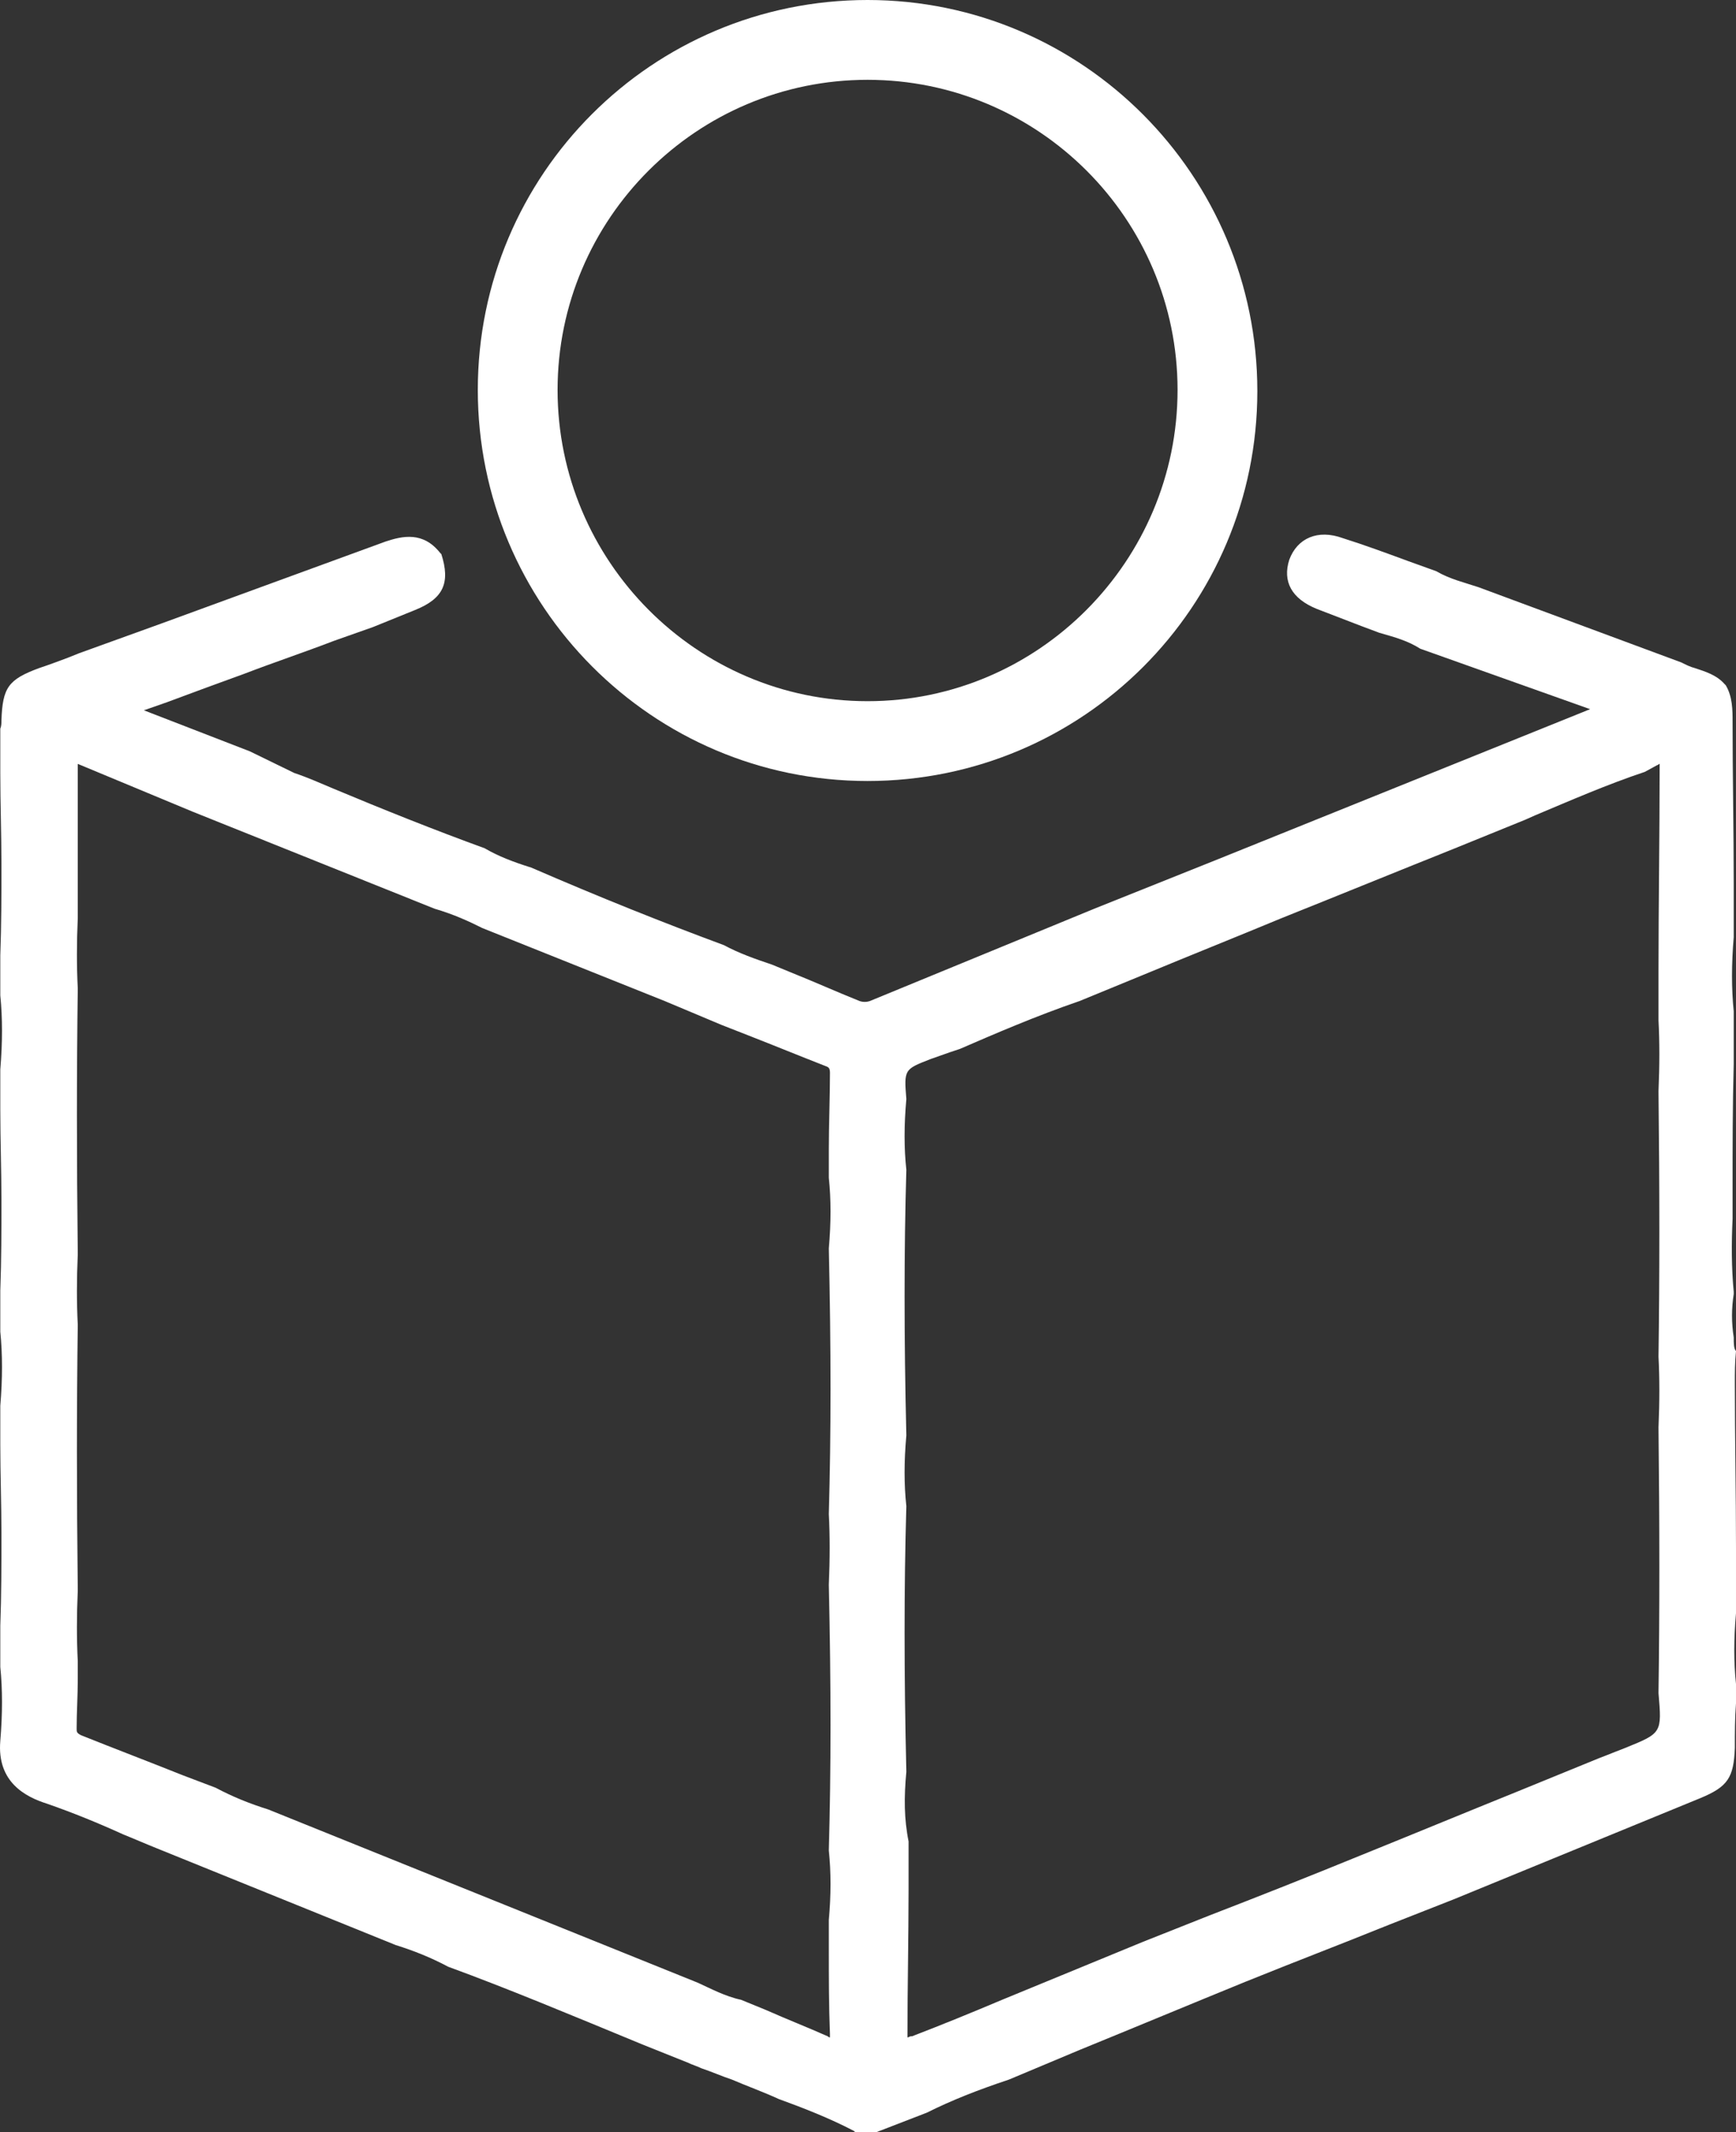 <?xml version="1.0" encoding="UTF-8" standalone="no"?>
<!-- Generator: Adobe Illustrator 21.0.0, SVG Export Plug-In . SVG Version: 6.00 Build 0)  -->

<svg
   xmlns:dc="http://purl.org/dc/elements/1.1/"
   xmlns:cc="http://creativecommons.org/ns#"
   xmlns:rdf="http://www.w3.org/1999/02/22-rdf-syntax-ns#"
   xmlns:svg="http://www.w3.org/2000/svg"
   xmlns="http://www.w3.org/2000/svg"
   xmlns:sodipodi="http://sodipodi.sourceforge.net/DTD/sodipodi-0.dtd"
   xmlns:inkscape="http://www.inkscape.org/namespaces/inkscape"
   version="1.1"
   id="Слой_1"
   x="0px"
   y="0px"
   viewBox="0 0 152.325 187"
   enable-background="new 0 0 187 208"
   xml:space="preserve"
   inkscape:version="0.91 r13725"
   sodipodi:docname="nominal-box-white.svg"
   width="152.325"
   height="187"><rect x="0" y="0" width="152.325" height="187" fill="#333333" stroke="none"/><defs
     id="defs3420" /><sodipodi:namedview
     pagecolor="#ffffff"
     bordercolor="#666666"
     borderopacity="1"
     objecttolerance="10"
     gridtolerance="10"
     guidetolerance="10"
     inkscape:pageopacity="0"
     inkscape:pageshadow="2"
     inkscape:window-width="640"
     inkscape:window-height="480"
     id="namedview3418"
     showgrid="false"
     fit-margin-top="0"
     fit-margin-left="0"
     fit-margin-right="0"
     fit-margin-bottom="0"
     inkscape:zoom="1.1346154"
     inkscape:cx="77.424657"
     inkscape:cy="97.5"
     inkscape:window-x="0"
     inkscape:window-y="0"
     inkscape:window-maximized="0"
     inkscape:current-layer="Слой_1" /><g
     id="Для_приложения"
     transform="translate(-16.075,-14.5)"><path
       d="m 92.2,21.5 c 15,0 27.2,12.2 27.2,27.2 0,15 -12.2,27.3 -27.2,27.3 C 77.2,76 65,63.7 65,48.7 65,33.7 77.2,21.5 92.2,21.5 m 0,-7 C 73.3,14.5 58,29.8 58,48.7 58,67.6 73.3,83 92.2,83 c 18.9,0 34.2,-15.3 34.2,-34.2 0,-18.9 -15.3,-34.3 -34.2,-34.3 l 0,0 z"
       id="path3413"
       inkscape:connector-curvature="0"
       style="fill:#ffffff" /></g><g
     id="Слой_13"
     transform="translate(-16.075,-14.5)"><path
       d="m 168.2,131.8 c -0.2,-1.3 -0.2,-2.5 0,-3.8 l 0,-0.1 0,-0.1 c -0.2,-2.1 -0.2,-4.3 -0.1,-6.4 0,-0.8 0,-1.7 0,-2.5 0,-3.7 0,-7.4 0.1,-11.1 l 0,-4.6 c -0.2,-2 -0.2,-4.1 0,-6.5 l 0,-4.7 c 0,-4.7 -0.1,-9.5 -0.1,-14.2 0,-1 0,-2.2 -0.6,-3.2 l -0.1,-0.1 c -0.7,-0.8 -1.7,-1.1 -2.6,-1.4 -0.4,-0.1 -0.8,-0.3 -1.2,-0.5 L 145.8,66 c -1.2,-0.4 -2.5,-0.7 -3.7,-1.4 l -2.5,-0.9 c -1.9,-0.7 -3.8,-1.4 -5.7,-2 -2.2,-0.8 -4,0 -4.7,1.9 -0.6,1.9 0.2,3.4 2.4,4.3 1.3,0.5 2.6,1 3.9,1.5 l 1.6,0.6 0,0 c 1.4,0.4 2.5,0.7 3.6,1.4 l 14.9,5.3 -33,13.3 -10.5,4.2 -19.7,8.1 c -0.3,0.1 -0.6,0.1 -0.9,0 -2,-0.8 -4,-1.7 -6,-2.5 l -1.7,-0.7 c -1.5,-0.5 -2.9,-1 -4.2,-1.7 -5.4,-2 -10.9,-4.2 -16.9,-6.8 -1.6,-0.5 -2.9,-1 -4.1,-1.7 -4.4,-1.6 -8.9,-3.4 -13.2,-5.2 -1.2,-0.5 -2.3,-1 -3.5,-1.4 l -3.9,-1.9 -9.3,-3.6 2,-0.7 c 2.4,-0.9 4.6,-1.7 6.8,-2.5 2.6,-1 5.3,-1.9 7.9,-2.9 l 3.4,-1.2 3.7,-1.5 c 2.5,-1 3.1,-2.4 2.3,-4.9 L 54.7,63 c -1.5,-1.9 -3.3,-1.5 -4.8,-1 -6.6,2.4 -13.1,4.8 -19.7,7.2 l -7.2,2.6 -1,0.4 c -0.8,0.3 -1.6,0.6 -2.5,0.9 -2.7,1 -3.2,1.7 -3.3,4.6 0,0.2 0,0.5 -0.1,0.7 l 0,0.4 0,3.5 c 0,2.7 0.1,5.3 0.1,8 0,2.7 0,5.3 -0.1,8 l 0,3.5 c 0.2,2 0.2,4.1 0,6.5 l 0,3.5 c 0,2.7 0.1,5.3 0.1,8 0,2.6 0,5.2 -0.1,7.9 l 0,3.6 c 0.2,2 0.2,4.1 0,6.5 l 0,3.4 c 0,2.6 0.1,5.2 0.1,7.8 0,2.7 0,5.4 -0.1,8.1 l 0,3.6 c 0.2,2 0.2,4.1 0,6.5 -0.3,3.6 2.2,4.9 4.1,5.5 2.3,0.8 4.5,1.7 6.7,2.7 1,0.4 1.9,0.8 2.9,1.2 l 21,8.5 c 1.6,0.5 3.1,1.1 4.6,1.9 5.2,1.9 10.7,4.2 17,6.8 l 4,1.6 c 0.4,0.2 0.8,0.3 1.2,0.5 0.9,0.3 1.8,0.7 2.7,1 1.4,0.6 2.8,1.1 4.1,1.7 2.2,0.8 4.5,1.7 6.6,2.8 l 0.1,0.1 1.9,0 4.4,-1.7 c 2.2,-1.1 4.5,-2 7.2,-2.9 l 6.2,-2.6 c 4.9,-2 9.7,-4 14.6,-6 4.2,-1.7 8.4,-3.3 12.6,-5 l 5.6,-2.2 21.7,-8.9 c 2.4,-1 2.9,-1.8 3,-4.4 0,-1.3 0,-2.6 0.1,-3.9 l 0,-1.7 c -0.2,-1.9 -0.2,-3.9 0,-6.2 l 0,-5.7 c 0,-4.8 -0.1,-9.7 -0.1,-14.5 0,-0.9 0,-1.8 0.1,-2.8 -0.2,-0.2 -0.2,-0.7 -0.2,-1.2 z m -79.4,21.7 c 0.2,8.9 0.2,16.2 0,23.3 0.2,1.9 0.2,3.9 0,6.1 l 0,0 0,2.6 c 0,2.5 0,4.9 0.1,7.4 0,0.2 0,0.3 0,0.3 0,0 -0.1,0 -0.2,-0.1 -1.8,-0.8 -3.6,-1.5 -5.4,-2.3 l -2.2,-0.9 c -1.4,-0.3 -2.7,-1 -3.8,-1.5 L 39.6,173.2 C 38,172.7 36.5,172.1 35,171.3 l -2.9,-1.1 c -3,-1.2 -5.9,-2.3 -8.9,-3.5 -0.4,-0.2 -0.4,-0.3 -0.4,-0.6 0,-1.4 0.1,-2.9 0.1,-4.3 l 0,-1.6 c -0.1,-1.9 -0.1,-4 0,-6.2 -0.1,-8.5 -0.1,-16.1 0,-23.3 -0.1,-1.9 -0.1,-4 0,-6.2 -0.1,-8.5 -0.1,-16.1 0,-23.3 -0.1,-1.9 -0.1,-4 0,-6.2 l 0,-13.5 10.1,4.2 21.2,8.5 c 1.7,0.5 3,1.1 4.2,1.7 l 16,6.4 5,2.1 2.3,0.9 c 2.3,0.9 4.5,1.8 6.8,2.7 0.3,0.1 0.4,0.2 0.4,0.6 0,2.2 -0.1,4.5 -0.1,6.7 l 0,2.5 c 0.2,1.9 0.2,3.9 0,6.2 0.2,8.9 0.2,16.2 0,23.3 0.1,1.9 0.1,3.9 0,6.2 z m 6.8,16.4 c -0.2,-8.6 -0.2,-16.2 0,-23.3 -0.2,-1.9 -0.2,-3.9 0,-6.2 -0.2,-8.6 -0.2,-16.2 0,-23.3 -0.2,-1.9 -0.2,-3.9 0,-6.2 -0.2,-2.6 -0.2,-2.6 2.1,-3.5 0.6,-0.2 1.1,-0.4 1.7,-0.6 l 0.9,-0.3 c 3,-1.3 6.7,-2.9 10.5,-4.2 l 5.6,-2.3 c 4.1,-1.7 8.1,-3.3 12.2,-5 5,-2 9.9,-4 14.9,-6 l 6.4,-2.6 0.9,-0.4 c 3.1,-1.3 6.3,-2.7 9.6,-3.8 l 1.1,-0.6 c 0.1,0 0.1,-0.1 0.2,-0.1 0,0.1 0,0.1 0,0.3 0,6 -0.1,12 -0.1,17.9 l 0,4.3 c 0.1,1.9 0.1,3.9 0,6.2 0.1,8.7 0.1,16.3 0,23.3 0.1,1.9 0.1,3.9 0,6.2 0.1,8.7 0.1,16.3 0,23.3 0.3,3.5 0.3,3.5 -2.9,4.8 -0.8,0.3 -1.5,0.6 -2.3,0.9 l -7.1,2.9 c -4.7,1.9 -9.3,3.8 -14,5.7 -4.4,1.8 -8.7,3.5 -13.1,5.2 l -5.8,2.3 -12.4,5.1 c -2.6,1.1 -5.3,2.2 -7.9,3.2 l -0.1,0 c -0.1,0 -0.2,0.1 -0.3,0.1 0,-0.1 0,-0.1 0,-0.2 0,-4.2 0.1,-8.5 0.1,-12.7 l 0,-4.3 c -0.4,-1.9 -0.4,-3.9 -0.2,-6.1 z"
       id="path3416"
       inkscape:connector-curvature="0"
       style="fill:#ffffff" /></g></svg>